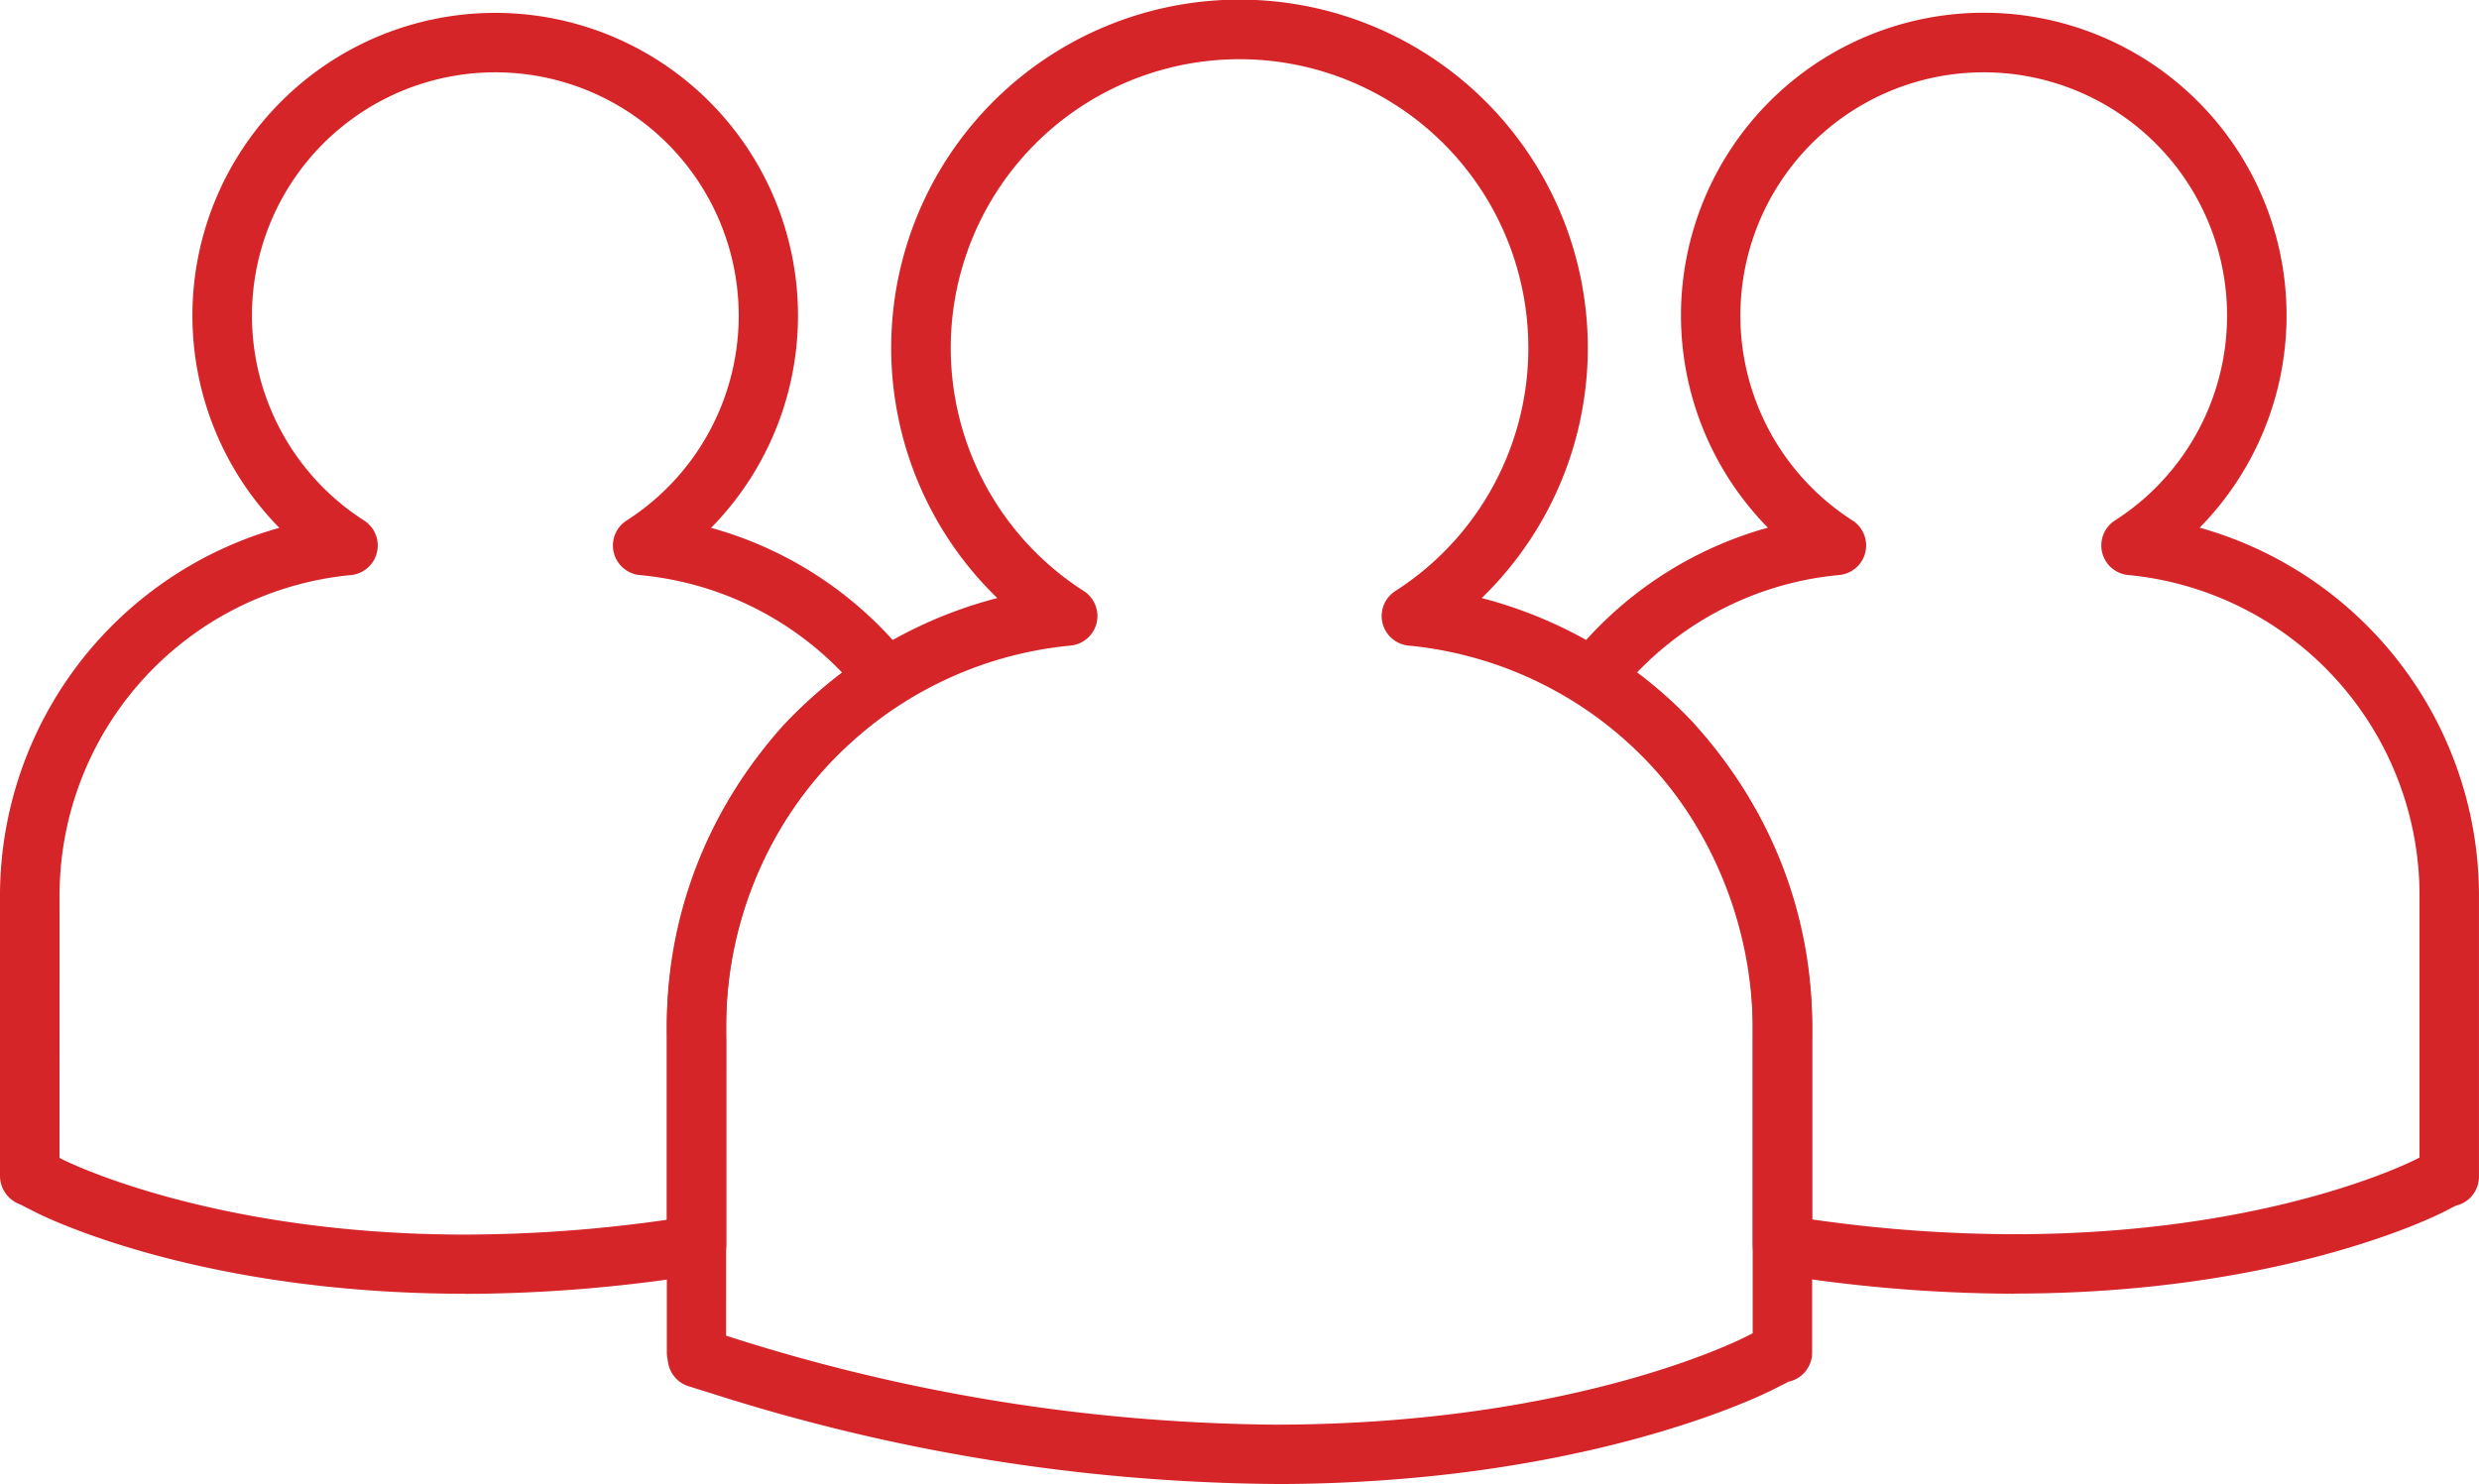 <?xml version="1.0" encoding="UTF-8"?> <svg xmlns="http://www.w3.org/2000/svg" xmlns:xlink="http://www.w3.org/1999/xlink" width="76.526" height="45.823" viewBox="0 0 76.526 45.823"><defs><clipPath id="clip-path"><rect id="Rectangle_29" data-name="Rectangle 29" width="76.526" height="45.823" transform="translate(0 0)" fill="#d52528"></rect></clipPath></defs><g id="partners" transform="translate(-92.68 -743.377)"><g id="Group_40" data-name="Group 40" transform="translate(92.68 743.377)" clip-path="url(#clip-path)"><path id="Path_96" data-name="Path 96" d="M94.569,40.219a46.46,46.46,0,0,1-7.291-.6.917.917,0,0,1-.773-.905v-6.38A12.357,12.357,0,0,0,83.3,23.8a13.727,13.727,0,0,0-2.233-1.866.918.918,0,0,1-.194-1.321,11.8,11.8,0,0,1,6.1-4.048,9.347,9.347,0,1,1,13.329,0,11.811,11.811,0,0,1,8.622,11.291v8.75a.918.918,0,0,1-.71.893l-.413.211c-.521.26-5.254,2.505-13.232,2.505m-6.229-2.29a44.085,44.085,0,0,0,6.229.457c7.557,0,11.932-2.073,12.406-2.309l.114-.059V27.86A9.941,9.941,0,0,0,98.1,18.027a.917.917,0,0,1-.414-1.684,7.512,7.512,0,1,0-8.1,0,.917.917,0,0,1-.414,1.684,9.908,9.908,0,0,0-6.236,3.006,13.3,13.3,0,0,1,1.711,1.529,14.16,14.16,0,0,1,3.693,9.776Zm19.667-1.319h0Z" transform="translate(-32.399 -0.271)" fill="#d52528"></path><path id="Path_97" data-name="Path 97" d="M14.355,40.22c-7.989,0-12.712-2.246-13.224-2.5l-.5-.255A.942.942,0,0,1,0,36.61v-8.75A11.809,11.809,0,0,1,8.623,16.57a9.347,9.347,0,1,1,13.328,0,11.79,11.79,0,0,1,6.1,4.047.917.917,0,0,1-.194,1.321,14.777,14.777,0,0,0-2.3,1.939,12.077,12.077,0,0,0-3.137,8.462v6.38a.918.918,0,0,1-.773.905,46.456,46.456,0,0,1-7.291.6m-12.52-4.2.122.063c.183.091,4.7,2.306,12.4,2.306a44.2,44.2,0,0,0,6.23-.457V32.338a14.043,14.043,0,0,1,3.621-9.7,14.683,14.683,0,0,1,1.785-1.6,9.909,9.909,0,0,0-6.239-3.009.917.917,0,0,1-.414-1.684,7.513,7.513,0,1,0-8.1,0,.917.917,0,0,1-.415,1.684,9.941,9.941,0,0,0-8.987,9.834Z" transform="translate(0 -0.271)" fill="#d52528"></path><path id="Path_98" data-name="Path 98" d="M53.164,45.823a58.447,58.447,0,0,1-17.393-2.8l-.7-.218a.918.918,0,0,1-.633-.727l-.026-.162a.949.949,0,0,1-.013-.148V31.558A13.617,13.617,0,0,1,44.6,18.467a10.752,10.752,0,1,1,14.954,0,13.621,13.621,0,0,1,10.2,13.092V41.765a.918.918,0,0,1-.728.9l-.5.254c-.6.3-6.081,2.906-15.364,2.906m-16.933-4.58.085.026a56.644,56.644,0,0,0,16.848,2.72c8.862,0,13.983-2.432,14.537-2.71l.22-.112V31.558A11.751,11.751,0,0,0,57.3,19.935a.917.917,0,0,1-.414-1.684,8.915,8.915,0,1,0-9.615,0,.917.917,0,0,1-.415,1.684A11.749,11.749,0,0,0,36.231,31.558Zm32.607.522h0Z" transform="translate(-13.814 0)" fill="#d52528"></path></g></g></svg> 